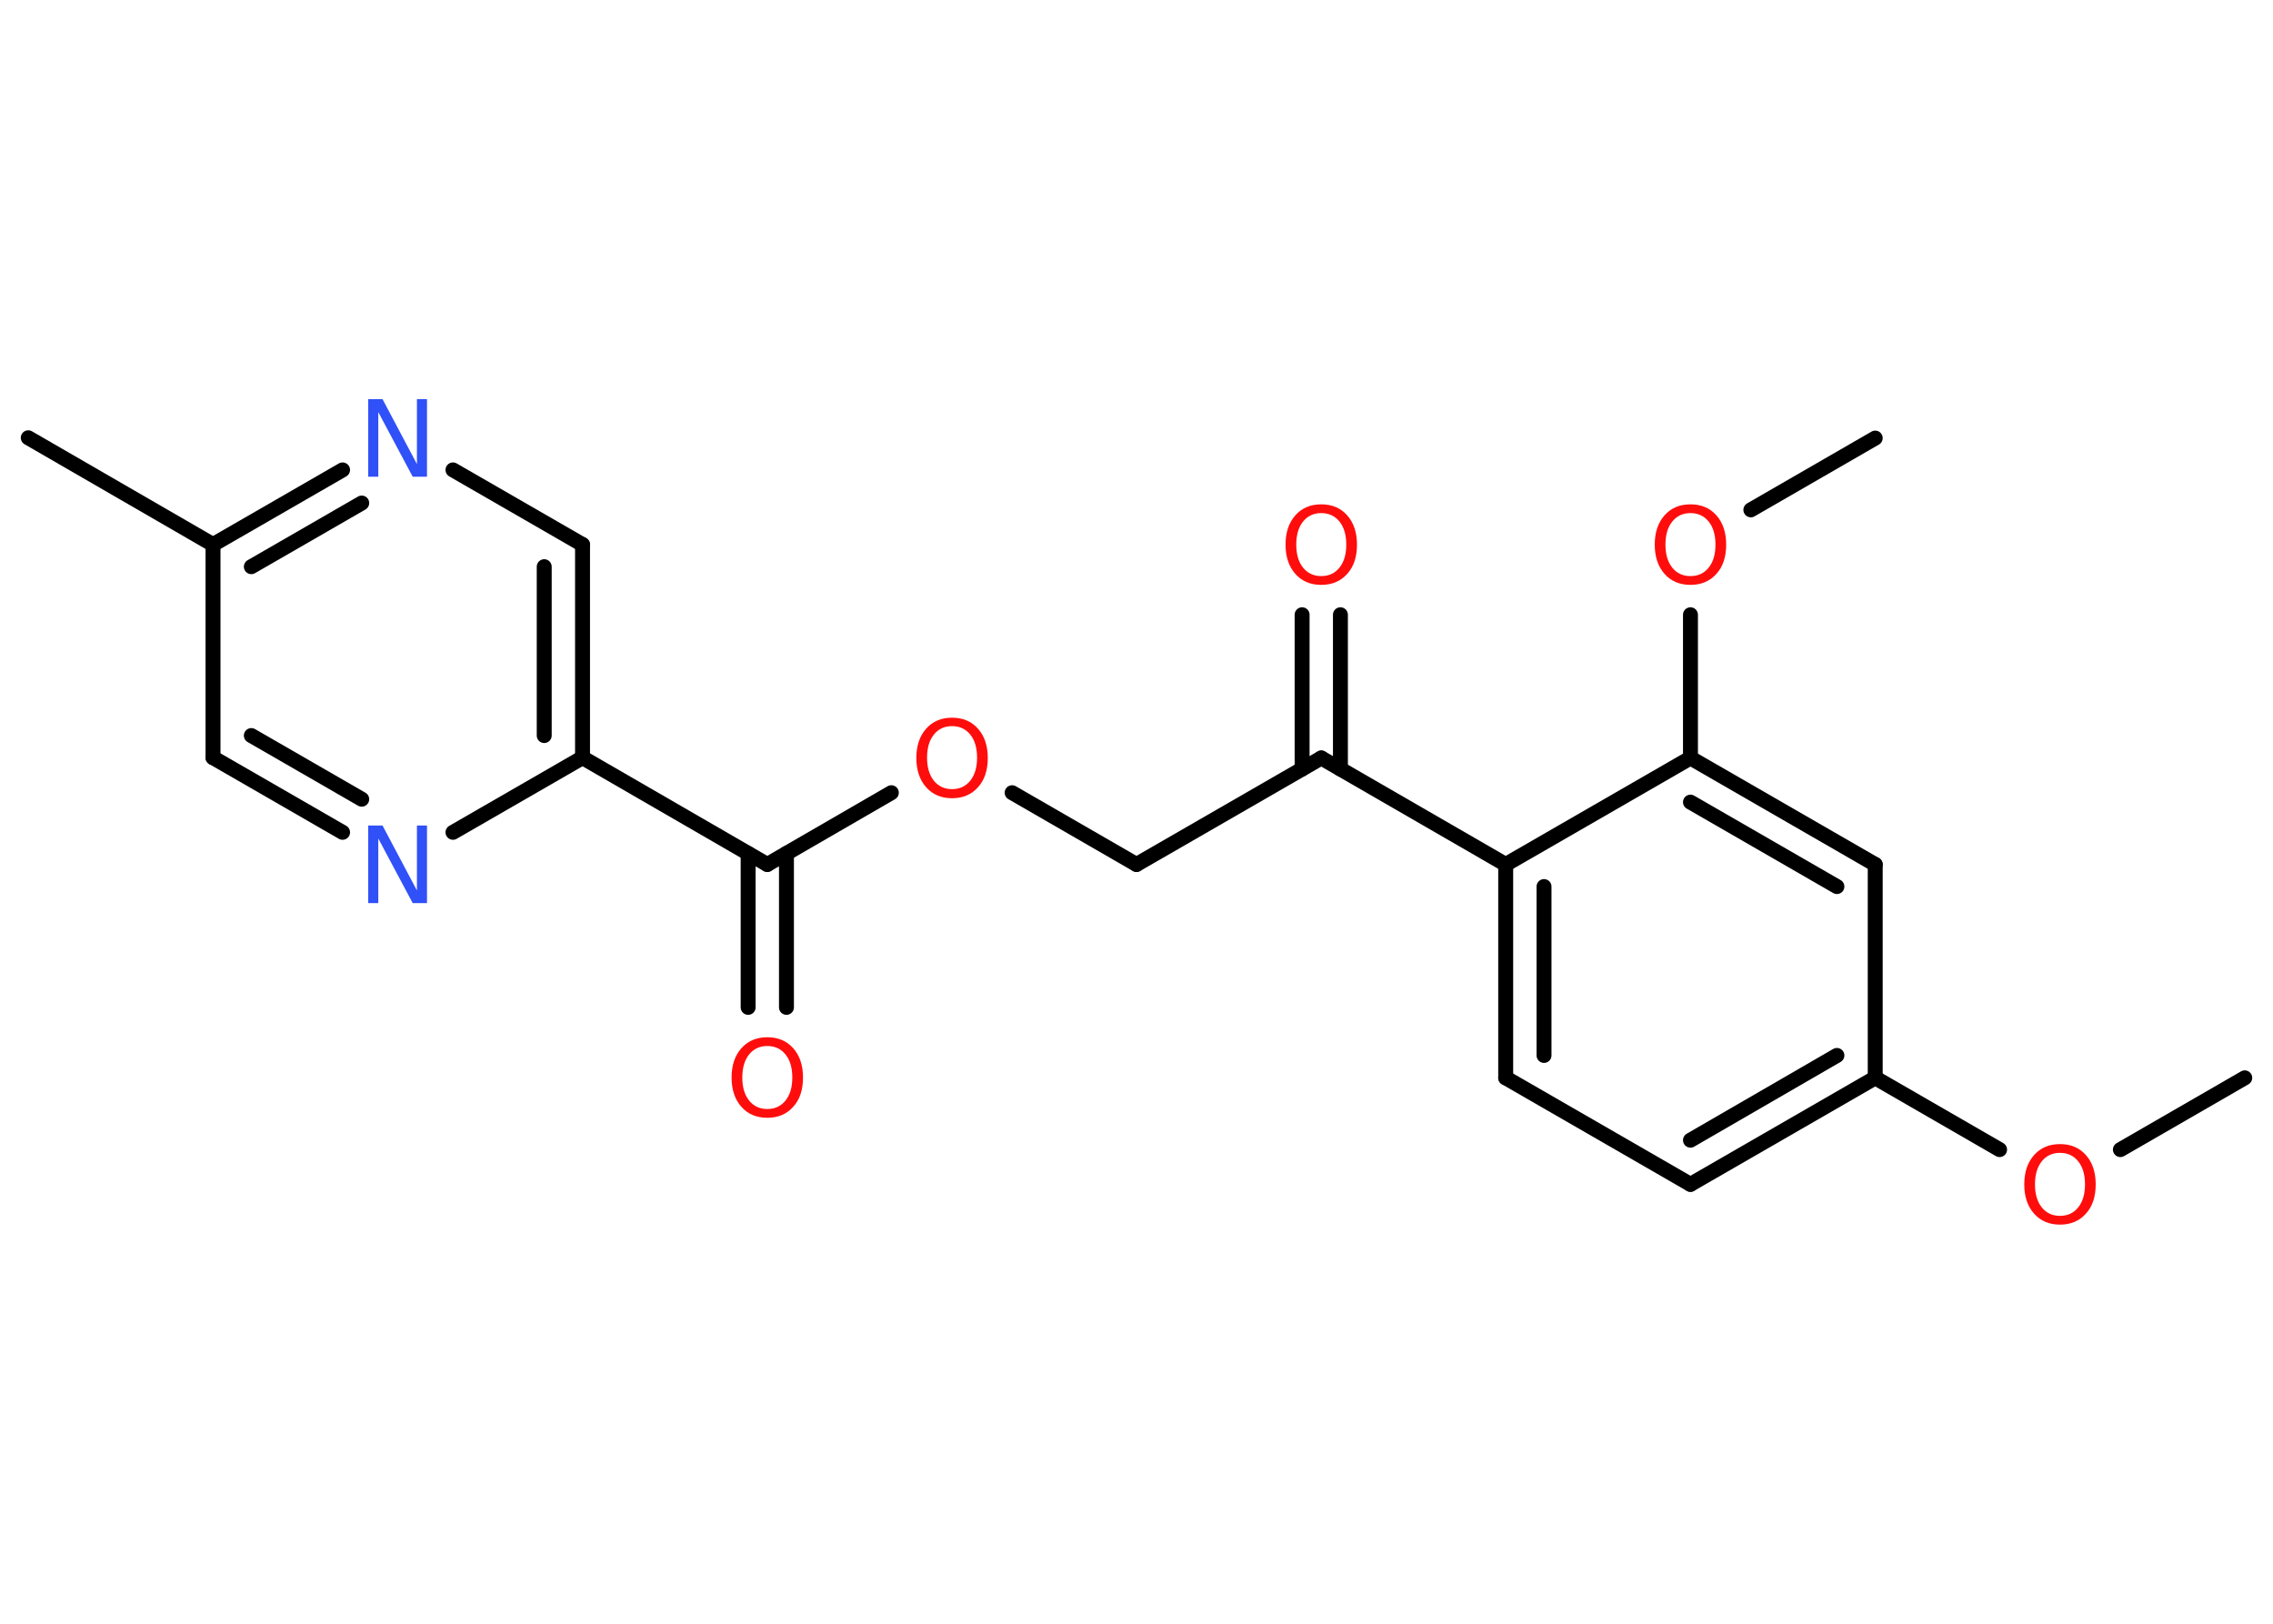 <?xml version='1.0' encoding='UTF-8'?>
<!DOCTYPE svg PUBLIC "-//W3C//DTD SVG 1.1//EN" "http://www.w3.org/Graphics/SVG/1.1/DTD/svg11.dtd">
<svg version='1.2' xmlns='http://www.w3.org/2000/svg' xmlns:xlink='http://www.w3.org/1999/xlink' width='70.0mm' height='50.0mm' viewBox='0 0 70.0 50.0'>
  <desc>Generated by the Chemistry Development Kit (http://github.com/cdk)</desc>
  <g stroke-linecap='round' stroke-linejoin='round' stroke='#000000' stroke-width='.46' fill='#FF0D0D'>
    <rect x='.0' y='.0' width='70.0' height='50.0' fill='#FFFFFF' stroke='none'/>
    <g id='mol1' class='mol'>
      <line id='mol1bnd1' class='bond' x1='69.13' y1='33.19' x2='65.3' y2='35.4'/>
      <line id='mol1bnd2' class='bond' x1='61.58' y1='35.4' x2='57.75' y2='33.19'/>
      <g id='mol1bnd3' class='bond'>
        <line x1='52.06' y1='36.47' x2='57.75' y2='33.19'/>
        <line x1='52.06' y1='35.11' x2='56.57' y2='32.5'/>
      </g>
      <line id='mol1bnd4' class='bond' x1='52.06' y1='36.47' x2='46.37' y2='33.19'/>
      <g id='mol1bnd5' class='bond'>
        <line x1='46.37' y1='26.62' x2='46.37' y2='33.19'/>
        <line x1='47.55' y1='27.3' x2='47.55' y2='32.5'/>
      </g>
      <line id='mol1bnd6' class='bond' x1='46.37' y1='26.62' x2='40.69' y2='23.34'/>
      <g id='mol1bnd7' class='bond'>
        <line x1='40.1' y1='23.68' x2='40.1' y2='18.93'/>
        <line x1='41.28' y1='23.68' x2='41.28' y2='18.93'/>
      </g>
      <line id='mol1bnd8' class='bond' x1='40.69' y1='23.34' x2='35.0' y2='26.62'/>
      <line id='mol1bnd9' class='bond' x1='35.0' y1='26.62' x2='31.17' y2='24.41'/>
      <line id='mol1bnd10' class='bond' x1='27.45' y1='24.41' x2='23.63' y2='26.62'/>
      <g id='mol1bnd11' class='bond'>
        <line x1='24.22' y1='26.28' x2='24.22' y2='31.02'/>
        <line x1='23.04' y1='26.28' x2='23.04' y2='31.02'/>
      </g>
      <line id='mol1bnd12' class='bond' x1='23.63' y1='26.62' x2='17.94' y2='23.33'/>
      <g id='mol1bnd13' class='bond'>
        <line x1='17.94' y1='23.33' x2='17.94' y2='16.77'/>
        <line x1='16.76' y1='22.65' x2='16.76' y2='17.45'/>
      </g>
      <line id='mol1bnd14' class='bond' x1='17.94' y1='16.77' x2='13.95' y2='14.47'/>
      <g id='mol1bnd15' class='bond'>
        <line x1='10.55' y1='14.47' x2='6.56' y2='16.77'/>
        <line x1='11.14' y1='15.49' x2='7.74' y2='17.45'/>
      </g>
      <line id='mol1bnd16' class='bond' x1='6.56' y1='16.77' x2='.87' y2='13.48'/>
      <line id='mol1bnd17' class='bond' x1='6.56' y1='16.77' x2='6.56' y2='23.33'/>
      <g id='mol1bnd18' class='bond'>
        <line x1='6.56' y1='23.33' x2='10.55' y2='25.63'/>
        <line x1='7.74' y1='22.65' x2='11.14' y2='24.61'/>
      </g>
      <line id='mol1bnd19' class='bond' x1='17.94' y1='23.33' x2='13.95' y2='25.63'/>
      <line id='mol1bnd20' class='bond' x1='46.37' y1='26.62' x2='52.06' y2='23.34'/>
      <line id='mol1bnd21' class='bond' x1='52.06' y1='23.34' x2='52.06' y2='18.93'/>
      <line id='mol1bnd22' class='bond' x1='53.92' y1='15.7' x2='57.75' y2='13.49'/>
      <g id='mol1bnd23' class='bond'>
        <line x1='57.75' y1='26.62' x2='52.06' y2='23.34'/>
        <line x1='56.57' y1='27.3' x2='52.06' y2='24.7'/>
      </g>
      <line id='mol1bnd24' class='bond' x1='57.75' y1='33.19' x2='57.75' y2='26.62'/>
      <path id='mol1atm2' class='atom' d='M63.44 35.5q-.35 .0 -.56 .26q-.21 .26 -.21 .71q.0 .45 .21 .71q.21 .26 .56 .26q.35 .0 .56 -.26q.21 -.26 .21 -.71q.0 -.45 -.21 -.71q-.21 -.26 -.56 -.26zM63.44 35.23q.5 .0 .8 .34q.3 .34 .3 .9q.0 .57 -.3 .9q-.3 .34 -.8 .34q-.5 .0 -.8 -.34q-.3 -.34 -.3 -.9q.0 -.56 .3 -.9q.3 -.34 .8 -.34z' stroke='none'/>
      <path id='mol1atm8' class='atom' d='M40.69 15.8q-.35 .0 -.56 .26q-.21 .26 -.21 .71q.0 .45 .21 .71q.21 .26 .56 .26q.35 .0 .56 -.26q.21 -.26 .21 -.71q.0 -.45 -.21 -.71q-.21 -.26 -.56 -.26zM40.69 15.53q.5 .0 .8 .34q.3 .34 .3 .9q.0 .57 -.3 .9q-.3 .34 -.8 .34q-.5 .0 -.8 -.34q-.3 -.34 -.3 -.9q.0 -.56 .3 -.9q.3 -.34 .8 -.34z' stroke='none'/>
      <path id='mol1atm10' class='atom' d='M29.32 22.36q-.35 .0 -.56 .26q-.21 .26 -.21 .71q.0 .45 .21 .71q.21 .26 .56 .26q.35 .0 .56 -.26q.21 -.26 .21 -.71q.0 -.45 -.21 -.71q-.21 -.26 -.56 -.26zM29.32 22.1q.5 .0 .8 .34q.3 .34 .3 .9q.0 .57 -.3 .9q-.3 .34 -.8 .34q-.5 .0 -.8 -.34q-.3 -.34 -.3 -.9q.0 -.56 .3 -.9q.3 -.34 .8 -.34z' stroke='none'/>
      <path id='mol1atm12' class='atom' d='M23.63 32.21q-.35 .0 -.56 .26q-.21 .26 -.21 .71q.0 .45 .21 .71q.21 .26 .56 .26q.35 .0 .56 -.26q.21 -.26 .21 -.71q.0 -.45 -.21 -.71q-.21 -.26 -.56 -.26zM23.63 31.94q.5 .0 .8 .34q.3 .34 .3 .9q.0 .57 -.3 .9q-.3 .34 -.8 .34q-.5 .0 -.8 -.34q-.3 -.34 -.3 -.9q.0 -.56 .3 -.9q.3 -.34 .8 -.34z' stroke='none'/>
      <path id='mol1atm15' class='atom' d='M11.35 12.29h.43l1.06 2.0v-2.0h.31v2.39h-.44l-1.06 -1.99v1.99h-.31v-2.39z' stroke='none' fill='#3050F8'/>
      <path id='mol1atm19' class='atom' d='M11.35 25.42h.43l1.06 2.0v-2.0h.31v2.39h-.44l-1.06 -1.99v1.99h-.31v-2.39z' stroke='none' fill='#3050F8'/>
      <path id='mol1atm21' class='atom' d='M52.06 15.8q-.35 .0 -.56 .26q-.21 .26 -.21 .71q.0 .45 .21 .71q.21 .26 .56 .26q.35 .0 .56 -.26q.21 -.26 .21 -.71q.0 -.45 -.21 -.71q-.21 -.26 -.56 -.26zM52.06 15.53q.5 .0 .8 .34q.3 .34 .3 .9q.0 .57 -.3 .9q-.3 .34 -.8 .34q-.5 .0 -.8 -.34q-.3 -.34 -.3 -.9q.0 -.56 .3 -.9q.3 -.34 .8 -.34z' stroke='none'/>
    </g>
  </g>
</svg>
